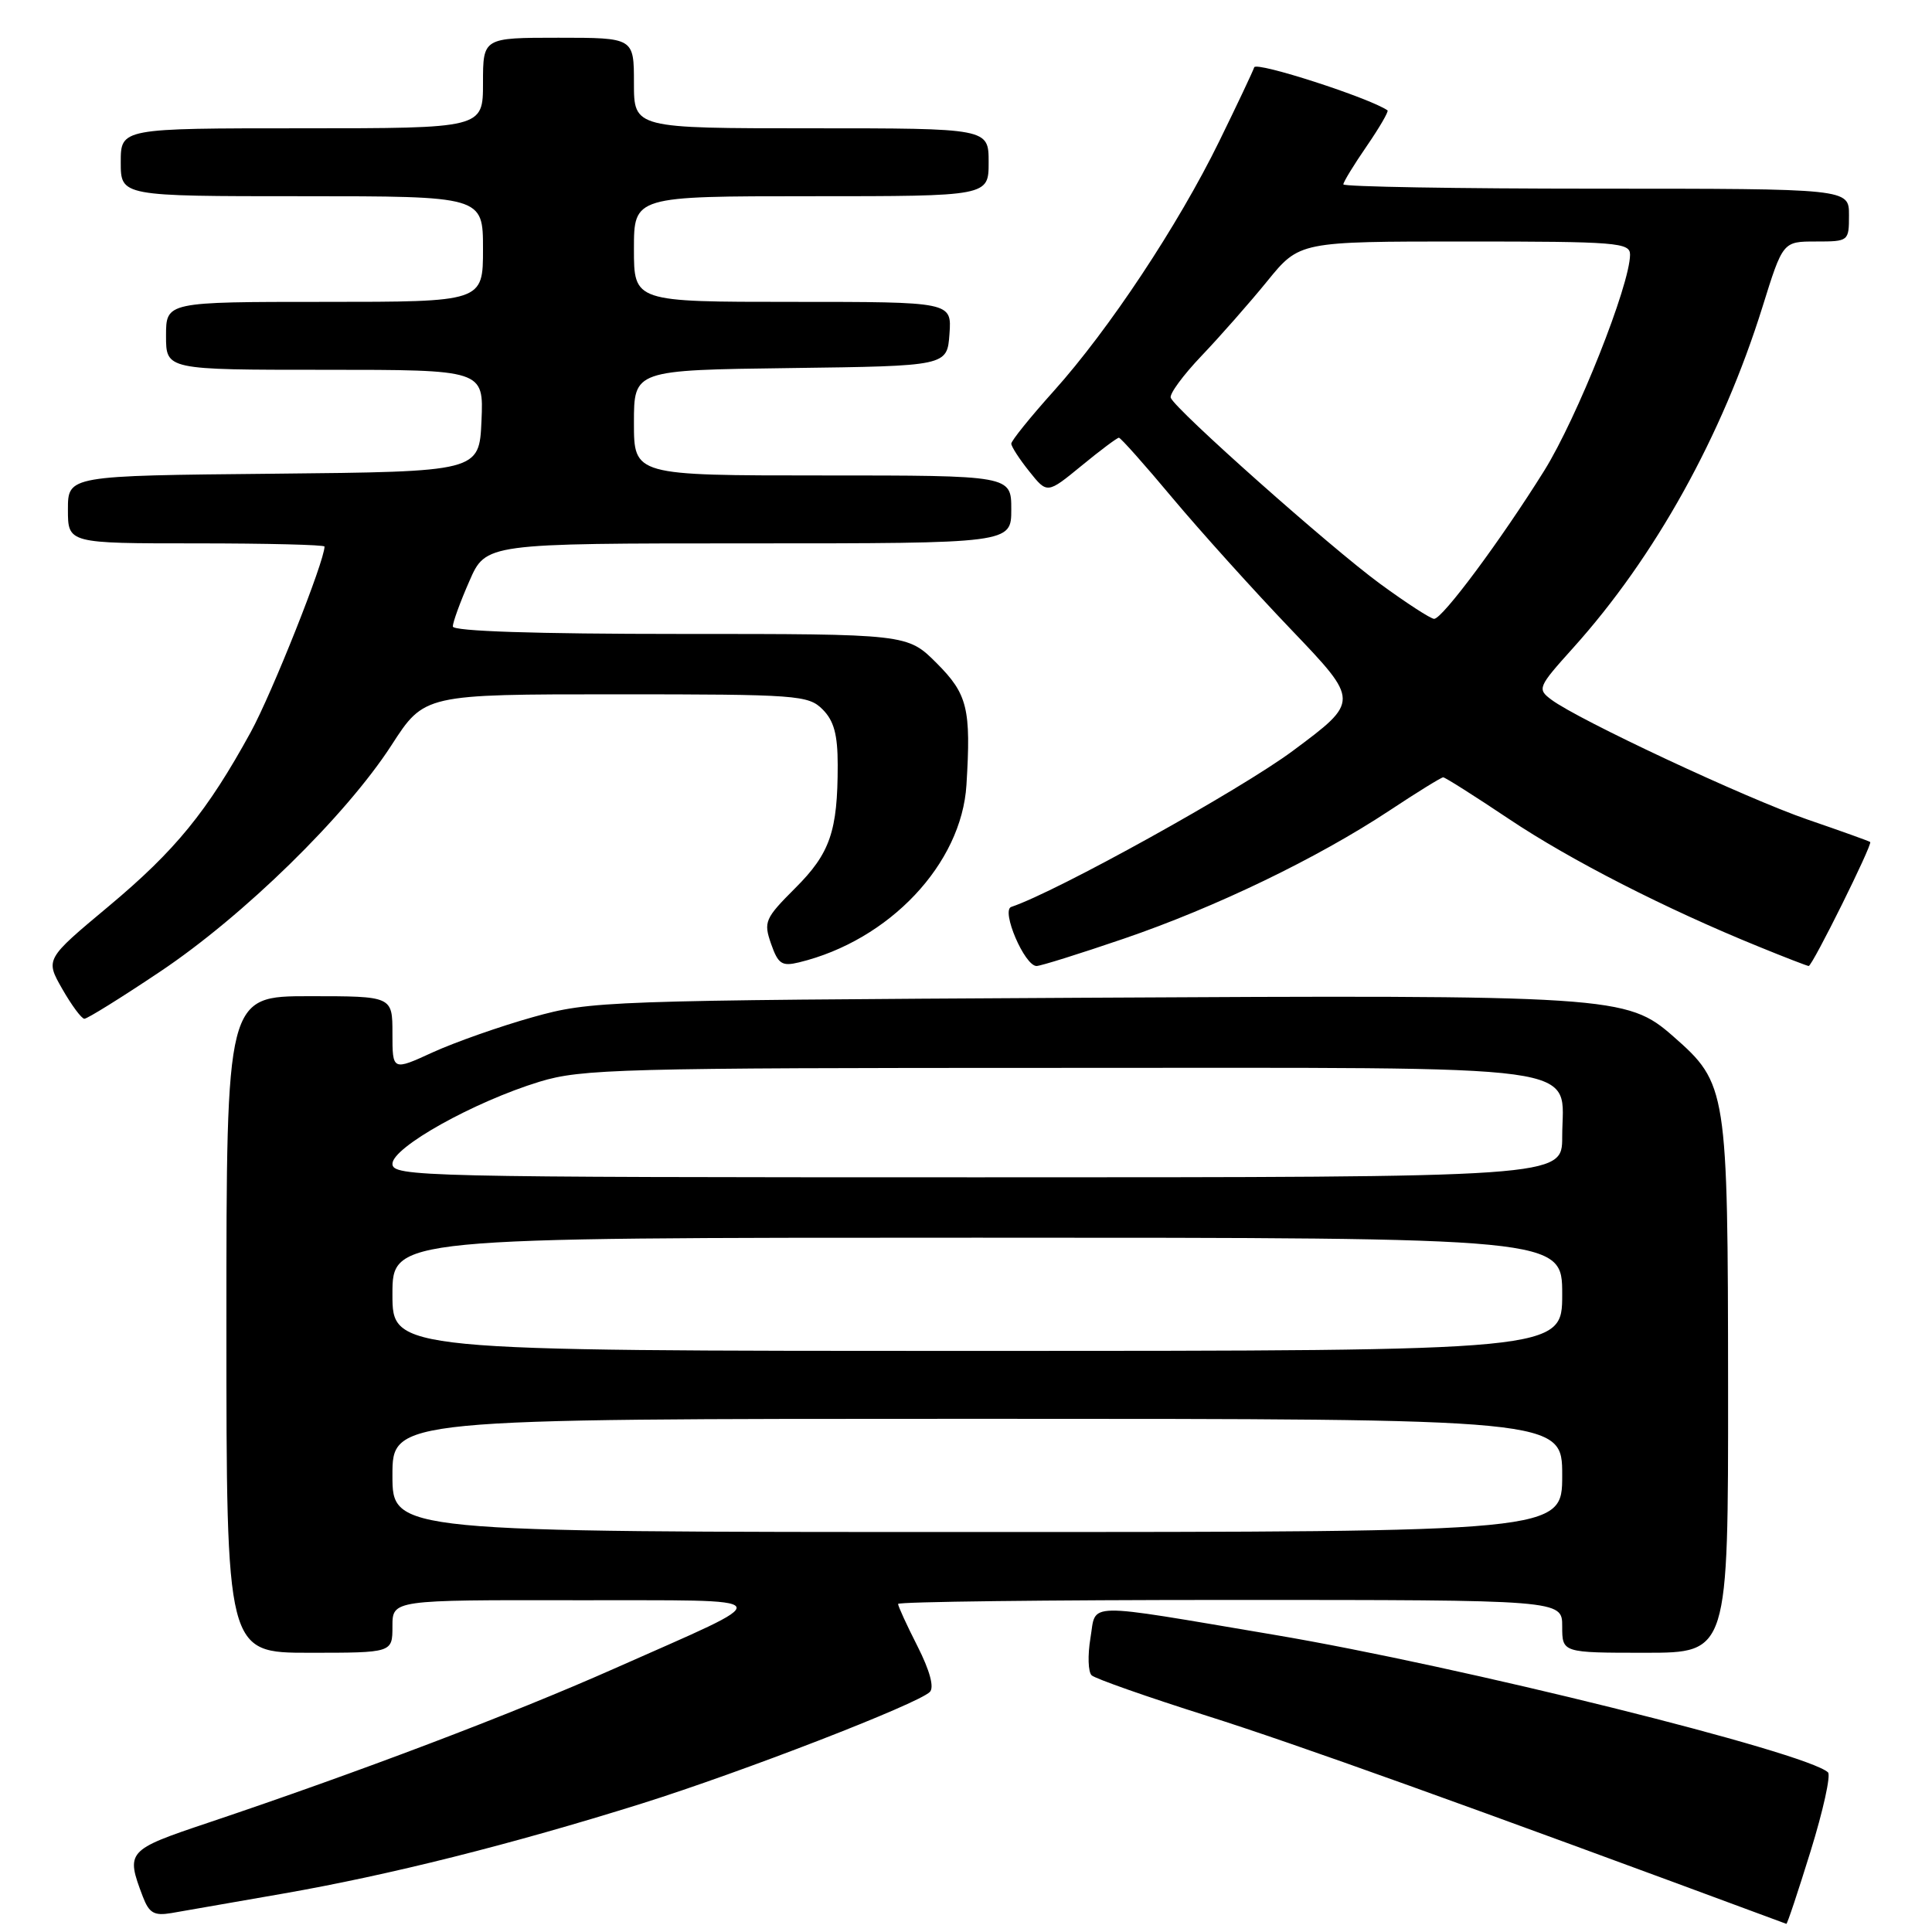 <?xml version="1.0" encoding="UTF-8" standalone="no"?>
<!DOCTYPE svg PUBLIC "-//W3C//DTD SVG 1.1//EN" "http://www.w3.org/Graphics/SVG/1.1/DTD/svg11.dtd" >
<svg xmlns="http://www.w3.org/2000/svg" xmlns:xlink="http://www.w3.org/1999/xlink" version="1.1" viewBox="0 0 256 256">
 <g >
 <path fill="currentColor"
d=" M 239.92 245.27 C 241.58 239.91 242.61 235.23 242.22 234.85 C 239.41 232.20 193.44 220.77 168.84 216.62 C 143.17 212.29 145.30 212.26 144.49 217.05 C 144.11 219.33 144.18 221.55 144.65 221.99 C 145.12 222.43 152.03 224.86 160.00 227.38 C 171.54 231.03 193.75 239.00 236.70 254.92 C 236.82 254.97 238.26 250.62 239.92 245.27 Z  M 37.47 250.92 C 51.62 248.45 67.77 244.39 85.00 238.99 C 98.28 234.82 121.61 225.79 123.21 224.19 C 123.81 223.59 123.21 221.37 121.58 218.15 C 120.16 215.36 119.00 212.83 119.00 212.53 C 119.00 212.24 138.80 212.00 163.00 212.00 C 207.00 212.00 207.00 212.00 207.00 215.50 C 207.00 219.00 207.00 219.00 218.00 219.00 C 229.00 219.00 229.00 219.00 228.98 183.75 C 228.95 144.25 228.85 143.59 221.72 137.33 C 215.57 131.93 213.79 131.82 143.00 132.21 C 79.99 132.56 78.32 132.62 70.59 134.78 C 66.24 136.00 60.28 138.10 57.34 139.44 C 52.00 141.89 52.00 141.89 52.00 136.94 C 52.00 132.00 52.00 132.00 41.00 132.00 C 30.00 132.00 30.00 132.00 30.00 175.50 C 30.00 219.00 30.00 219.00 41.00 219.00 C 52.00 219.00 52.00 219.00 52.00 215.50 C 52.00 212.00 52.00 212.00 76.25 212.04 C 104.06 212.09 103.59 211.24 81.30 221.14 C 67.80 227.13 47.51 234.83 27.50 241.55 C 16.80 245.14 16.65 245.32 18.92 251.30 C 19.76 253.50 20.42 253.88 22.72 253.49 C 24.25 253.23 30.89 252.07 37.47 250.92 Z  M 21.18 128.77 C 32.27 121.36 45.81 108.11 51.87 98.75 C 56.23 92.00 56.23 92.00 81.62 92.00 C 105.67 92.00 107.11 92.11 109.00 94.00 C 110.50 95.50 111.00 97.33 111.00 101.37 C 111.00 110.14 110.00 113.06 105.38 117.67 C 101.35 121.70 101.16 122.15 102.17 125.06 C 103.11 127.74 103.60 128.07 105.87 127.52 C 117.84 124.62 127.42 114.47 128.06 104.00 C 128.68 93.90 128.21 91.98 124.12 87.88 C 120.24 84.00 120.24 84.00 90.12 84.00 C 70.90 84.00 60.00 83.64 60.00 83.01 C 60.00 82.46 60.98 79.76 62.19 77.01 C 64.37 72.00 64.37 72.00 99.19 72.00 C 134.00 72.00 134.00 72.00 134.00 67.50 C 134.00 63.00 134.00 63.00 109.00 63.00 C 84.00 63.00 84.00 63.00 84.00 56.02 C 84.00 49.04 84.00 49.04 104.75 48.77 C 125.50 48.50 125.50 48.50 125.81 44.25 C 126.11 40.00 126.11 40.00 105.06 40.00 C 84.00 40.00 84.00 40.00 84.00 33.00 C 84.00 26.00 84.00 26.00 107.50 26.00 C 131.00 26.00 131.00 26.00 131.00 21.50 C 131.00 17.00 131.00 17.00 107.50 17.00 C 84.00 17.00 84.00 17.00 84.00 11.00 C 84.00 5.00 84.00 5.00 74.00 5.00 C 64.00 5.00 64.00 5.00 64.00 11.00 C 64.00 17.00 64.00 17.00 40.00 17.00 C 16.00 17.00 16.00 17.00 16.00 21.50 C 16.00 26.00 16.00 26.00 40.00 26.00 C 64.00 26.00 64.00 26.00 64.00 33.00 C 64.00 40.00 64.00 40.00 43.00 40.00 C 22.00 40.00 22.00 40.00 22.00 44.50 C 22.00 49.00 22.00 49.00 43.05 49.00 C 64.09 49.00 64.09 49.00 63.80 55.75 C 63.50 62.50 63.50 62.50 36.25 62.77 C 9.00 63.03 9.00 63.03 9.00 67.52 C 9.00 72.00 9.00 72.00 26.00 72.00 C 35.35 72.00 43.00 72.19 43.00 72.42 C 43.00 74.37 36.05 91.84 33.23 97.00 C 27.45 107.54 23.25 112.69 14.37 120.11 C 6.00 127.10 6.00 127.10 8.25 131.04 C 9.49 133.21 10.81 134.99 11.18 134.99 C 11.56 135.00 16.06 132.20 21.18 128.77 Z  M 148.91 124.38 C 161.06 120.23 174.54 113.73 184.13 107.39 C 187.78 104.97 190.98 103.00 191.23 103.00 C 191.49 103.00 195.40 105.48 199.93 108.51 C 208.06 113.96 220.77 120.45 233.03 125.43 C 236.50 126.85 239.49 128.00 239.66 128.00 C 240.15 128.00 248.17 111.82 247.81 111.57 C 247.64 111.44 243.90 110.10 239.50 108.59 C 231.34 105.78 209.08 95.36 205.55 92.70 C 203.67 91.29 203.78 91.04 208.43 85.87 C 219.30 73.80 228.20 57.76 233.54 40.66 C 236.24 32.00 236.24 32.00 240.62 32.00 C 244.96 32.00 245.00 31.97 245.00 28.50 C 245.00 25.00 245.00 25.00 211.50 25.00 C 193.07 25.00 178.00 24.74 178.00 24.43 C 178.00 24.12 179.39 21.84 181.10 19.36 C 182.80 16.88 184.04 14.75 183.85 14.62 C 181.43 12.96 166.46 8.12 166.19 8.92 C 166.00 9.49 163.91 13.91 161.55 18.73 C 156.11 29.84 146.93 43.68 139.65 51.79 C 136.54 55.25 134.00 58.40 134.00 58.79 C 134.01 59.18 135.08 60.84 136.39 62.47 C 138.76 65.44 138.76 65.44 143.30 61.72 C 145.79 59.67 148.03 58.00 148.26 58.00 C 148.49 58.00 151.70 61.60 155.38 66.01 C 159.07 70.41 166.15 78.27 171.12 83.46 C 180.15 92.91 180.15 92.91 171.32 99.48 C 164.34 104.67 140.00 118.17 134.00 120.17 C 132.61 120.63 135.76 128.00 137.35 128.00 C 137.88 128.00 143.09 126.37 148.91 124.38 Z  M 52.00 195.50 C 52.00 188.00 52.00 188.00 129.50 188.00 C 207.00 188.00 207.00 188.00 207.00 195.50 C 207.00 203.00 207.00 203.00 129.50 203.00 C 52.00 203.00 52.00 203.00 52.00 195.50 Z  M 52.00 171.50 C 52.00 164.00 52.00 164.00 129.50 164.00 C 207.00 164.00 207.00 164.00 207.00 171.50 C 207.00 179.00 207.00 179.00 129.50 179.00 C 52.00 179.00 52.00 179.00 52.00 171.50 Z  M 52.00 154.21 C 52.00 152.02 62.81 145.99 71.50 143.33 C 77.05 141.64 82.24 141.50 140.14 141.50 C 212.23 141.50 207.00 140.78 207.00 150.65 C 207.00 156.00 207.00 156.00 129.50 156.00 C 55.70 156.00 52.00 155.91 52.00 154.21 Z  M 182.86 77.35 C 176.29 72.54 155.78 54.32 155.13 52.71 C 154.93 52.21 156.77 49.71 159.21 47.15 C 161.65 44.59 165.57 40.14 167.92 37.25 C 172.19 32.00 172.19 32.00 194.09 32.00 C 214.29 32.00 216.00 32.14 215.99 33.75 C 215.97 37.78 208.98 55.37 204.61 62.38 C 198.88 71.56 191.13 82.00 190.03 82.00 C 189.58 82.00 186.36 79.91 182.86 77.35 Z "/>
</g>
</svg>